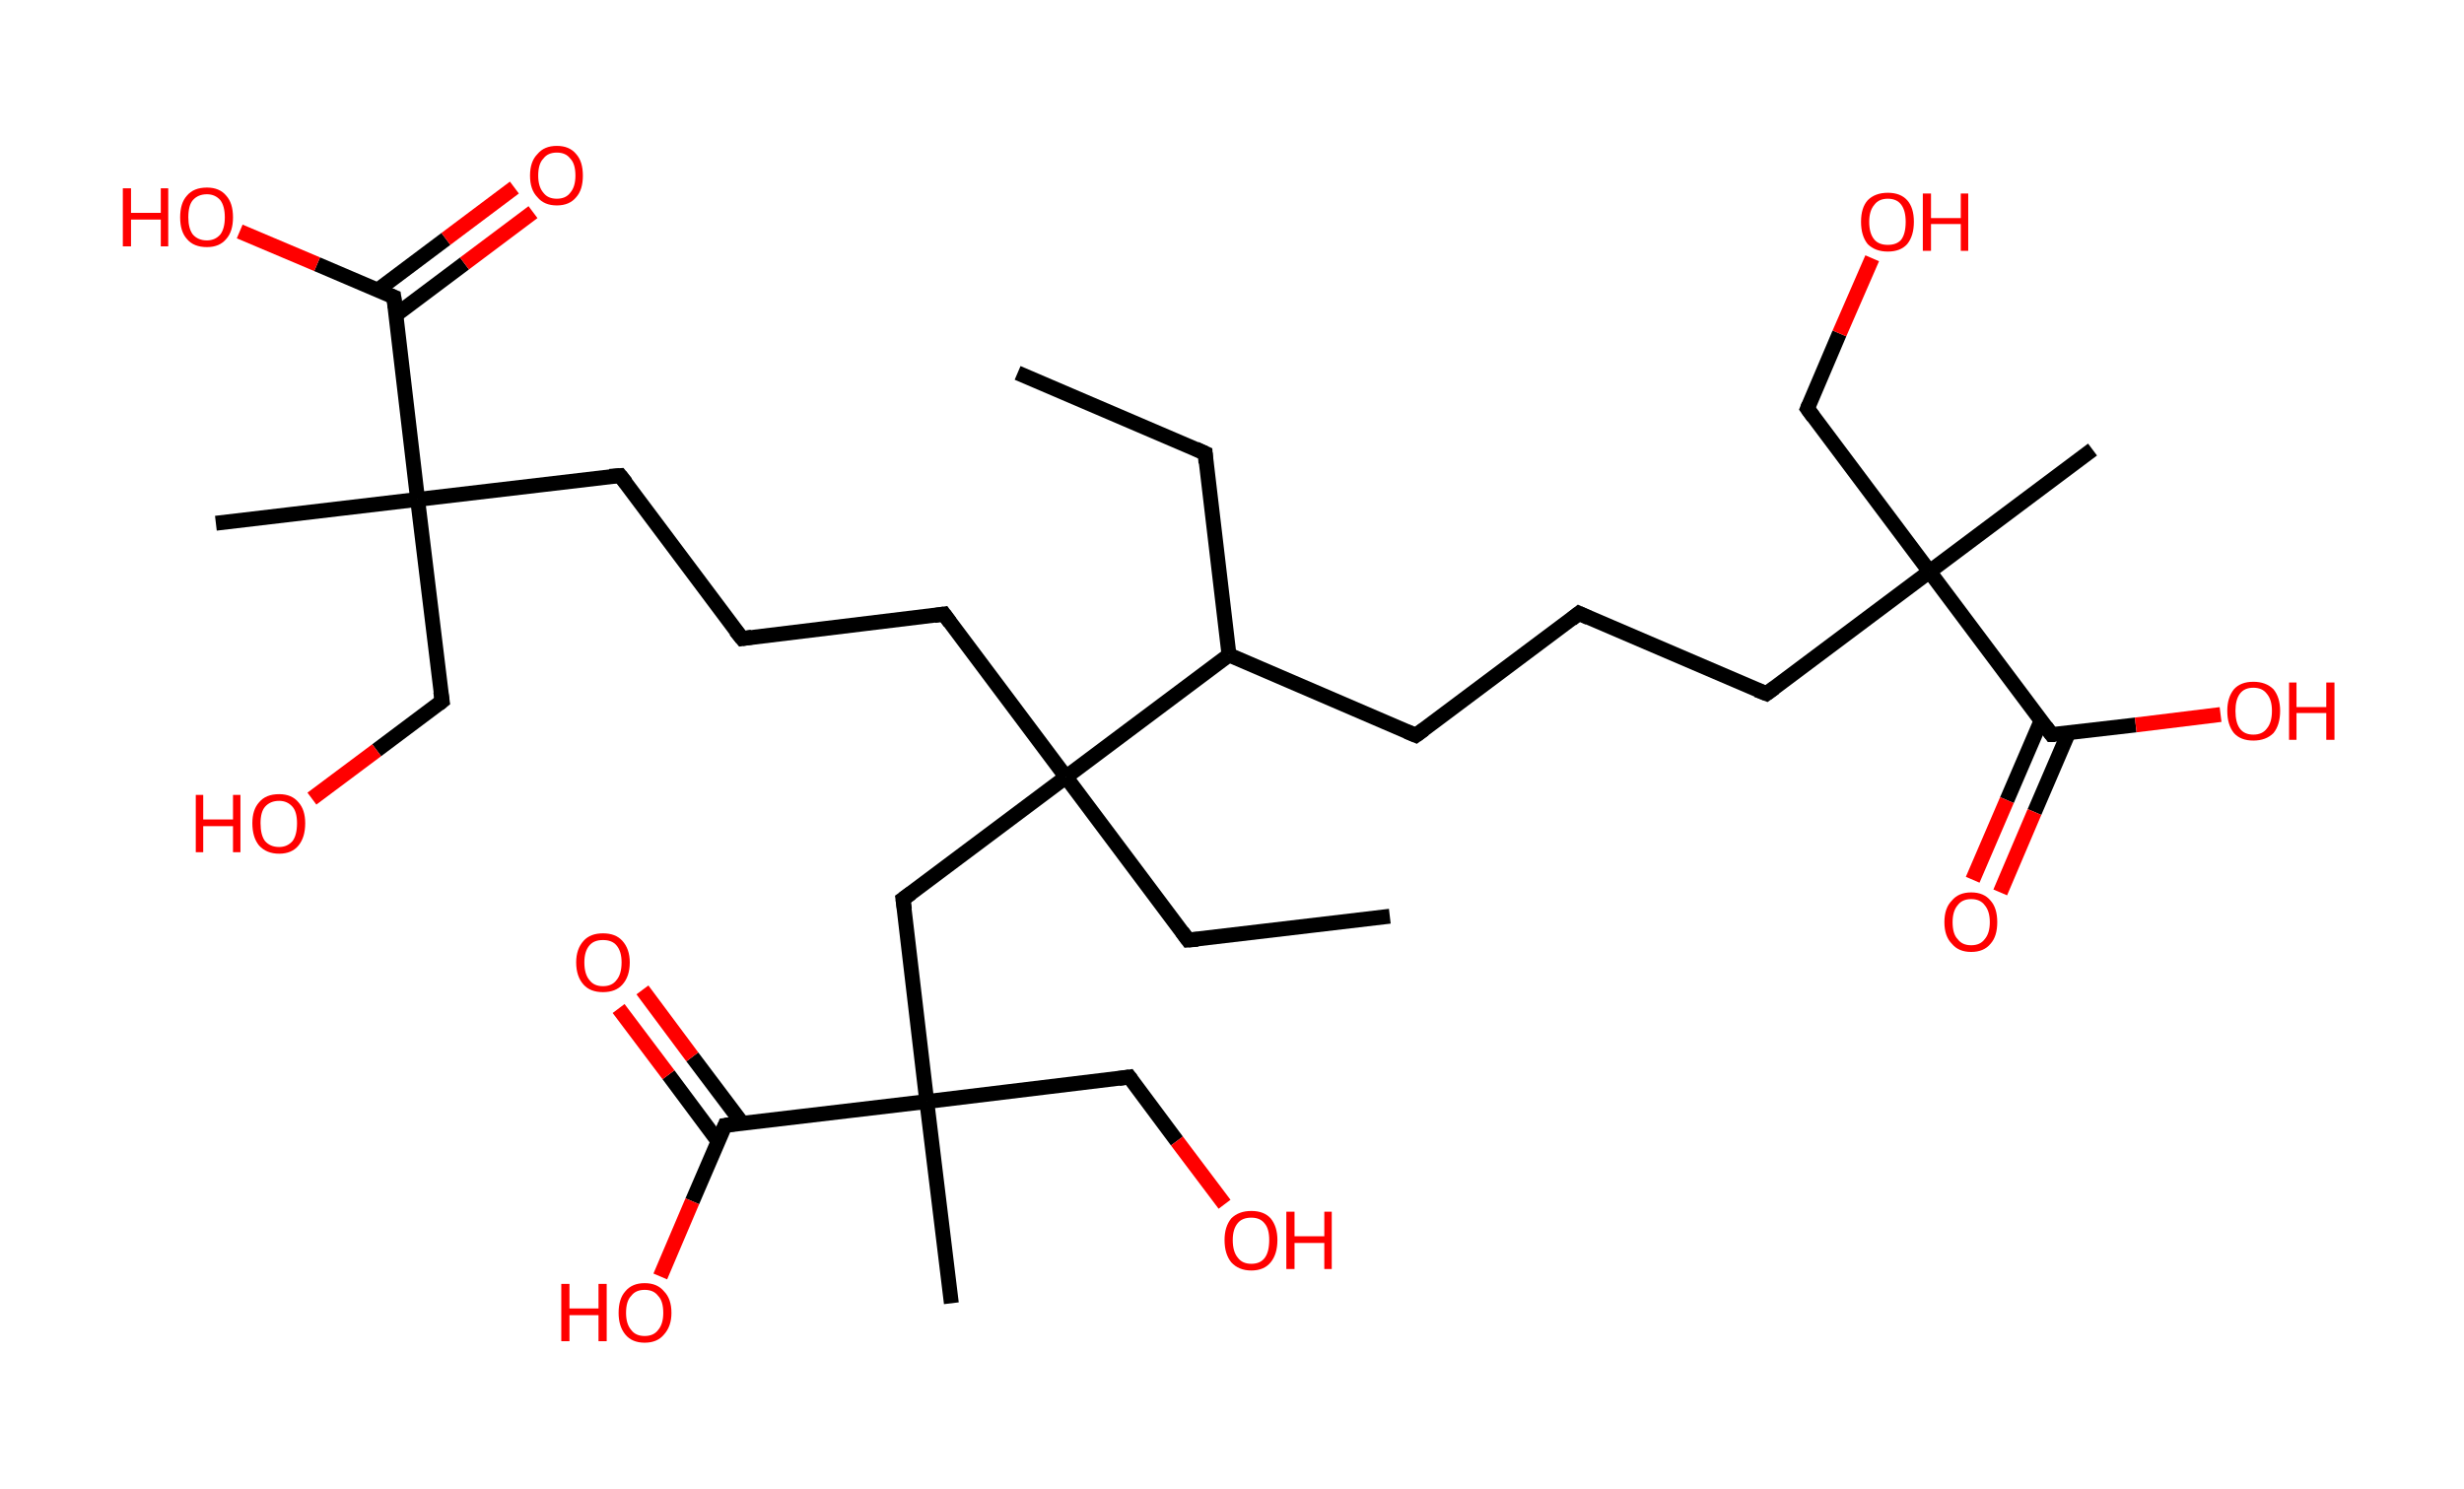 <?xml version='1.0' encoding='ASCII' standalone='yes'?>
<svg xmlns="http://www.w3.org/2000/svg" xmlns:rdkit="http://www.rdkit.org/xml" xmlns:xlink="http://www.w3.org/1999/xlink" version="1.1" baseProfile="full" xml:space="preserve" width="331px" height="200px" viewBox="0 0 331 200">
<!-- END OF HEADER -->
<rect style="opacity:1.0;fill:#FFFFFF;stroke:none" width="331.0" height="200.0" x="0.0" y="0.0"> </rect>
<path class="bond-0 atom-0 atom-1" d="M 136.7,50.1 L 161.9,60.9" style="fill:none;fill-rule:evenodd;stroke:#000000;stroke-width:2.0px;stroke-linecap:butt;stroke-linejoin:miter;stroke-opacity:1"/>
<path class="bond-1 atom-1 atom-2" d="M 161.9,60.9 L 165.1,88.0" style="fill:none;fill-rule:evenodd;stroke:#000000;stroke-width:2.0px;stroke-linecap:butt;stroke-linejoin:miter;stroke-opacity:1"/>
<path class="bond-2 atom-2 atom-3" d="M 165.1,88.0 L 190.2,98.8" style="fill:none;fill-rule:evenodd;stroke:#000000;stroke-width:2.0px;stroke-linecap:butt;stroke-linejoin:miter;stroke-opacity:1"/>
<path class="bond-3 atom-3 atom-4" d="M 190.2,98.8 L 212.1,82.4" style="fill:none;fill-rule:evenodd;stroke:#000000;stroke-width:2.0px;stroke-linecap:butt;stroke-linejoin:miter;stroke-opacity:1"/>
<path class="bond-4 atom-4 atom-5" d="M 212.1,82.4 L 237.3,93.2" style="fill:none;fill-rule:evenodd;stroke:#000000;stroke-width:2.0px;stroke-linecap:butt;stroke-linejoin:miter;stroke-opacity:1"/>
<path class="bond-5 atom-5 atom-6" d="M 237.3,93.2 L 259.2,76.8" style="fill:none;fill-rule:evenodd;stroke:#000000;stroke-width:2.0px;stroke-linecap:butt;stroke-linejoin:miter;stroke-opacity:1"/>
<path class="bond-6 atom-6 atom-7" d="M 259.2,76.8 L 281.1,60.4" style="fill:none;fill-rule:evenodd;stroke:#000000;stroke-width:2.0px;stroke-linecap:butt;stroke-linejoin:miter;stroke-opacity:1"/>
<path class="bond-7 atom-6 atom-8" d="M 259.2,76.8 L 242.8,54.9" style="fill:none;fill-rule:evenodd;stroke:#000000;stroke-width:2.0px;stroke-linecap:butt;stroke-linejoin:miter;stroke-opacity:1"/>
<path class="bond-8 atom-8 atom-9" d="M 242.8,54.9 L 247.1,44.8" style="fill:none;fill-rule:evenodd;stroke:#000000;stroke-width:2.0px;stroke-linecap:butt;stroke-linejoin:miter;stroke-opacity:1"/>
<path class="bond-8 atom-8 atom-9" d="M 247.1,44.8 L 251.5,34.7" style="fill:none;fill-rule:evenodd;stroke:#FF0000;stroke-width:2.0px;stroke-linecap:butt;stroke-linejoin:miter;stroke-opacity:1"/>
<path class="bond-9 atom-6 atom-10" d="M 259.2,76.8 L 275.6,98.7" style="fill:none;fill-rule:evenodd;stroke:#000000;stroke-width:2.0px;stroke-linecap:butt;stroke-linejoin:miter;stroke-opacity:1"/>
<path class="bond-10 atom-10 atom-11" d="M 274.2,96.8 L 269.6,107.5" style="fill:none;fill-rule:evenodd;stroke:#000000;stroke-width:2.0px;stroke-linecap:butt;stroke-linejoin:miter;stroke-opacity:1"/>
<path class="bond-10 atom-10 atom-11" d="M 269.6,107.5 L 265.0,118.2" style="fill:none;fill-rule:evenodd;stroke:#FF0000;stroke-width:2.0px;stroke-linecap:butt;stroke-linejoin:miter;stroke-opacity:1"/>
<path class="bond-10 atom-10 atom-11" d="M 277.9,98.4 L 273.3,109.1" style="fill:none;fill-rule:evenodd;stroke:#000000;stroke-width:2.0px;stroke-linecap:butt;stroke-linejoin:miter;stroke-opacity:1"/>
<path class="bond-10 atom-10 atom-11" d="M 273.3,109.1 L 268.7,119.9" style="fill:none;fill-rule:evenodd;stroke:#FF0000;stroke-width:2.0px;stroke-linecap:butt;stroke-linejoin:miter;stroke-opacity:1"/>
<path class="bond-11 atom-10 atom-12" d="M 275.6,98.7 L 286.9,97.4" style="fill:none;fill-rule:evenodd;stroke:#000000;stroke-width:2.0px;stroke-linecap:butt;stroke-linejoin:miter;stroke-opacity:1"/>
<path class="bond-11 atom-10 atom-12" d="M 286.9,97.4 L 298.3,96.0" style="fill:none;fill-rule:evenodd;stroke:#FF0000;stroke-width:2.0px;stroke-linecap:butt;stroke-linejoin:miter;stroke-opacity:1"/>
<path class="bond-12 atom-2 atom-13" d="M 165.1,88.0 L 143.2,104.4" style="fill:none;fill-rule:evenodd;stroke:#000000;stroke-width:2.0px;stroke-linecap:butt;stroke-linejoin:miter;stroke-opacity:1"/>
<path class="bond-13 atom-13 atom-14" d="M 143.2,104.4 L 159.6,126.3" style="fill:none;fill-rule:evenodd;stroke:#000000;stroke-width:2.0px;stroke-linecap:butt;stroke-linejoin:miter;stroke-opacity:1"/>
<path class="bond-14 atom-14 atom-15" d="M 159.6,126.3 L 186.7,123.1" style="fill:none;fill-rule:evenodd;stroke:#000000;stroke-width:2.0px;stroke-linecap:butt;stroke-linejoin:miter;stroke-opacity:1"/>
<path class="bond-15 atom-13 atom-16" d="M 143.2,104.4 L 126.8,82.5" style="fill:none;fill-rule:evenodd;stroke:#000000;stroke-width:2.0px;stroke-linecap:butt;stroke-linejoin:miter;stroke-opacity:1"/>
<path class="bond-16 atom-16 atom-17" d="M 126.8,82.5 L 99.7,85.8" style="fill:none;fill-rule:evenodd;stroke:#000000;stroke-width:2.0px;stroke-linecap:butt;stroke-linejoin:miter;stroke-opacity:1"/>
<path class="bond-17 atom-17 atom-18" d="M 99.7,85.8 L 83.3,63.9" style="fill:none;fill-rule:evenodd;stroke:#000000;stroke-width:2.0px;stroke-linecap:butt;stroke-linejoin:miter;stroke-opacity:1"/>
<path class="bond-18 atom-18 atom-19" d="M 83.3,63.9 L 56.1,67.1" style="fill:none;fill-rule:evenodd;stroke:#000000;stroke-width:2.0px;stroke-linecap:butt;stroke-linejoin:miter;stroke-opacity:1"/>
<path class="bond-19 atom-19 atom-20" d="M 56.1,67.1 L 29.0,70.3" style="fill:none;fill-rule:evenodd;stroke:#000000;stroke-width:2.0px;stroke-linecap:butt;stroke-linejoin:miter;stroke-opacity:1"/>
<path class="bond-20 atom-19 atom-21" d="M 56.1,67.1 L 59.4,94.2" style="fill:none;fill-rule:evenodd;stroke:#000000;stroke-width:2.0px;stroke-linecap:butt;stroke-linejoin:miter;stroke-opacity:1"/>
<path class="bond-21 atom-21 atom-22" d="M 59.4,94.2 L 50.6,100.8" style="fill:none;fill-rule:evenodd;stroke:#000000;stroke-width:2.0px;stroke-linecap:butt;stroke-linejoin:miter;stroke-opacity:1"/>
<path class="bond-21 atom-21 atom-22" d="M 50.6,100.8 L 41.9,107.3" style="fill:none;fill-rule:evenodd;stroke:#FF0000;stroke-width:2.0px;stroke-linecap:butt;stroke-linejoin:miter;stroke-opacity:1"/>
<path class="bond-22 atom-19 atom-23" d="M 56.1,67.1 L 52.9,39.9" style="fill:none;fill-rule:evenodd;stroke:#000000;stroke-width:2.0px;stroke-linecap:butt;stroke-linejoin:miter;stroke-opacity:1"/>
<path class="bond-23 atom-23 atom-24" d="M 53.2,42.3 L 62.4,35.4" style="fill:none;fill-rule:evenodd;stroke:#000000;stroke-width:2.0px;stroke-linecap:butt;stroke-linejoin:miter;stroke-opacity:1"/>
<path class="bond-23 atom-23 atom-24" d="M 62.4,35.4 L 71.6,28.5" style="fill:none;fill-rule:evenodd;stroke:#FF0000;stroke-width:2.0px;stroke-linecap:butt;stroke-linejoin:miter;stroke-opacity:1"/>
<path class="bond-23 atom-23 atom-24" d="M 50.7,39.0 L 59.9,32.1" style="fill:none;fill-rule:evenodd;stroke:#000000;stroke-width:2.0px;stroke-linecap:butt;stroke-linejoin:miter;stroke-opacity:1"/>
<path class="bond-23 atom-23 atom-24" d="M 59.9,32.1 L 69.1,25.2" style="fill:none;fill-rule:evenodd;stroke:#FF0000;stroke-width:2.0px;stroke-linecap:butt;stroke-linejoin:miter;stroke-opacity:1"/>
<path class="bond-24 atom-23 atom-25" d="M 52.9,39.9 L 42.6,35.5" style="fill:none;fill-rule:evenodd;stroke:#000000;stroke-width:2.0px;stroke-linecap:butt;stroke-linejoin:miter;stroke-opacity:1"/>
<path class="bond-24 atom-23 atom-25" d="M 42.6,35.5 L 32.2,31.1" style="fill:none;fill-rule:evenodd;stroke:#FF0000;stroke-width:2.0px;stroke-linecap:butt;stroke-linejoin:miter;stroke-opacity:1"/>
<path class="bond-25 atom-13 atom-26" d="M 143.2,104.4 L 121.3,120.8" style="fill:none;fill-rule:evenodd;stroke:#000000;stroke-width:2.0px;stroke-linecap:butt;stroke-linejoin:miter;stroke-opacity:1"/>
<path class="bond-26 atom-26 atom-27" d="M 121.3,120.8 L 124.5,148.0" style="fill:none;fill-rule:evenodd;stroke:#000000;stroke-width:2.0px;stroke-linecap:butt;stroke-linejoin:miter;stroke-opacity:1"/>
<path class="bond-27 atom-27 atom-28" d="M 124.5,148.0 L 127.8,175.1" style="fill:none;fill-rule:evenodd;stroke:#000000;stroke-width:2.0px;stroke-linecap:butt;stroke-linejoin:miter;stroke-opacity:1"/>
<path class="bond-28 atom-27 atom-29" d="M 124.5,148.0 L 151.7,144.7" style="fill:none;fill-rule:evenodd;stroke:#000000;stroke-width:2.0px;stroke-linecap:butt;stroke-linejoin:miter;stroke-opacity:1"/>
<path class="bond-29 atom-29 atom-30" d="M 151.7,144.7 L 158.1,153.3" style="fill:none;fill-rule:evenodd;stroke:#000000;stroke-width:2.0px;stroke-linecap:butt;stroke-linejoin:miter;stroke-opacity:1"/>
<path class="bond-29 atom-29 atom-30" d="M 158.1,153.3 L 164.5,161.8" style="fill:none;fill-rule:evenodd;stroke:#FF0000;stroke-width:2.0px;stroke-linecap:butt;stroke-linejoin:miter;stroke-opacity:1"/>
<path class="bond-30 atom-27 atom-31" d="M 124.5,148.0 L 97.4,151.2" style="fill:none;fill-rule:evenodd;stroke:#000000;stroke-width:2.0px;stroke-linecap:butt;stroke-linejoin:miter;stroke-opacity:1"/>
<path class="bond-31 atom-31 atom-32" d="M 99.7,150.9 L 93.0,142.0" style="fill:none;fill-rule:evenodd;stroke:#000000;stroke-width:2.0px;stroke-linecap:butt;stroke-linejoin:miter;stroke-opacity:1"/>
<path class="bond-31 atom-31 atom-32" d="M 93.0,142.0 L 86.3,133.0" style="fill:none;fill-rule:evenodd;stroke:#FF0000;stroke-width:2.0px;stroke-linecap:butt;stroke-linejoin:miter;stroke-opacity:1"/>
<path class="bond-31 atom-31 atom-32" d="M 96.5,153.4 L 89.8,144.4" style="fill:none;fill-rule:evenodd;stroke:#000000;stroke-width:2.0px;stroke-linecap:butt;stroke-linejoin:miter;stroke-opacity:1"/>
<path class="bond-31 atom-31 atom-32" d="M 89.8,144.4 L 83.1,135.5" style="fill:none;fill-rule:evenodd;stroke:#FF0000;stroke-width:2.0px;stroke-linecap:butt;stroke-linejoin:miter;stroke-opacity:1"/>
<path class="bond-32 atom-31 atom-33" d="M 97.4,151.2 L 93.0,161.4" style="fill:none;fill-rule:evenodd;stroke:#000000;stroke-width:2.0px;stroke-linecap:butt;stroke-linejoin:miter;stroke-opacity:1"/>
<path class="bond-32 atom-31 atom-33" d="M 93.0,161.4 L 88.7,171.5" style="fill:none;fill-rule:evenodd;stroke:#FF0000;stroke-width:2.0px;stroke-linecap:butt;stroke-linejoin:miter;stroke-opacity:1"/>
<path d="M 160.6,60.3 L 161.9,60.9 L 162.0,62.2" style="fill:none;stroke:#000000;stroke-width:2.0px;stroke-linecap:butt;stroke-linejoin:miter;stroke-opacity:1;"/>
<path d="M 189.0,98.3 L 190.2,98.8 L 191.3,98.0" style="fill:none;stroke:#000000;stroke-width:2.0px;stroke-linecap:butt;stroke-linejoin:miter;stroke-opacity:1;"/>
<path d="M 211.1,83.2 L 212.1,82.4 L 213.4,83.0" style="fill:none;stroke:#000000;stroke-width:2.0px;stroke-linecap:butt;stroke-linejoin:miter;stroke-opacity:1;"/>
<path d="M 236.0,92.7 L 237.3,93.2 L 238.4,92.4" style="fill:none;stroke:#000000;stroke-width:2.0px;stroke-linecap:butt;stroke-linejoin:miter;stroke-opacity:1;"/>
<path d="M 243.6,56.0 L 242.8,54.9 L 243.0,54.4" style="fill:none;stroke:#000000;stroke-width:2.0px;stroke-linecap:butt;stroke-linejoin:miter;stroke-opacity:1;"/>
<path d="M 274.8,97.6 L 275.6,98.7 L 276.1,98.7" style="fill:none;stroke:#000000;stroke-width:2.0px;stroke-linecap:butt;stroke-linejoin:miter;stroke-opacity:1;"/>
<path d="M 158.8,125.2 L 159.6,126.3 L 160.9,126.2" style="fill:none;stroke:#000000;stroke-width:2.0px;stroke-linecap:butt;stroke-linejoin:miter;stroke-opacity:1;"/>
<path d="M 127.6,83.6 L 126.8,82.5 L 125.5,82.7" style="fill:none;stroke:#000000;stroke-width:2.0px;stroke-linecap:butt;stroke-linejoin:miter;stroke-opacity:1;"/>
<path d="M 101.0,85.6 L 99.7,85.8 L 98.8,84.7" style="fill:none;stroke:#000000;stroke-width:2.0px;stroke-linecap:butt;stroke-linejoin:miter;stroke-opacity:1;"/>
<path d="M 84.1,64.9 L 83.3,63.9 L 81.9,64.0" style="fill:none;stroke:#000000;stroke-width:2.0px;stroke-linecap:butt;stroke-linejoin:miter;stroke-opacity:1;"/>
<path d="M 59.2,92.9 L 59.4,94.2 L 58.9,94.6" style="fill:none;stroke:#000000;stroke-width:2.0px;stroke-linecap:butt;stroke-linejoin:miter;stroke-opacity:1;"/>
<path d="M 53.1,41.3 L 52.9,39.9 L 52.4,39.7" style="fill:none;stroke:#000000;stroke-width:2.0px;stroke-linecap:butt;stroke-linejoin:miter;stroke-opacity:1;"/>
<path d="M 122.4,120.0 L 121.3,120.8 L 121.5,122.2" style="fill:none;stroke:#000000;stroke-width:2.0px;stroke-linecap:butt;stroke-linejoin:miter;stroke-opacity:1;"/>
<path d="M 150.3,144.9 L 151.7,144.7 L 152.0,145.1" style="fill:none;stroke:#000000;stroke-width:2.0px;stroke-linecap:butt;stroke-linejoin:miter;stroke-opacity:1;"/>
<path d="M 98.7,151.0 L 97.4,151.2 L 97.2,151.7" style="fill:none;stroke:#000000;stroke-width:2.0px;stroke-linecap:butt;stroke-linejoin:miter;stroke-opacity:1;"/>
<path class="atom-9" d="M 250.0 29.8 Q 250.0 27.9, 250.9 26.9 Q 251.9 25.9, 253.6 25.9 Q 255.3 25.9, 256.2 26.9 Q 257.1 27.9, 257.1 29.8 Q 257.1 31.7, 256.2 32.8 Q 255.3 33.8, 253.6 33.8 Q 251.9 33.8, 250.9 32.8 Q 250.0 31.7, 250.0 29.8 M 253.6 32.9 Q 254.8 32.9, 255.4 32.2 Q 256.0 31.4, 256.0 29.8 Q 256.0 28.3, 255.4 27.5 Q 254.8 26.7, 253.6 26.7 Q 252.4 26.7, 251.8 27.5 Q 251.1 28.3, 251.1 29.8 Q 251.1 31.4, 251.8 32.2 Q 252.4 32.9, 253.6 32.9 " fill="#FF0000"/>
<path class="atom-9" d="M 258.3 26.0 L 259.4 26.0 L 259.4 29.3 L 263.4 29.3 L 263.4 26.0 L 264.4 26.0 L 264.4 33.7 L 263.4 33.7 L 263.4 30.1 L 259.4 30.1 L 259.4 33.7 L 258.3 33.7 L 258.3 26.0 " fill="#FF0000"/>
<path class="atom-11" d="M 261.2 123.9 Q 261.2 122.0, 262.2 121.0 Q 263.1 119.9, 264.8 119.9 Q 266.5 119.9, 267.4 121.0 Q 268.3 122.0, 268.3 123.9 Q 268.3 125.8, 267.4 126.8 Q 266.5 127.9, 264.8 127.9 Q 263.1 127.9, 262.2 126.8 Q 261.2 125.8, 261.2 123.9 M 264.8 127.0 Q 266.0 127.0, 266.6 126.2 Q 267.3 125.4, 267.3 123.9 Q 267.3 122.4, 266.6 121.6 Q 266.0 120.8, 264.8 120.8 Q 263.6 120.8, 263.0 121.6 Q 262.3 122.4, 262.3 123.9 Q 262.3 125.5, 263.0 126.2 Q 263.6 127.0, 264.8 127.0 " fill="#FF0000"/>
<path class="atom-12" d="M 299.2 95.5 Q 299.2 93.7, 300.1 92.6 Q 301.0 91.6, 302.7 91.6 Q 304.4 91.6, 305.4 92.6 Q 306.3 93.7, 306.3 95.5 Q 306.3 97.4, 305.4 98.5 Q 304.4 99.5, 302.7 99.5 Q 301.0 99.5, 300.1 98.5 Q 299.2 97.4, 299.2 95.5 M 302.7 98.7 Q 303.9 98.7, 304.5 97.9 Q 305.2 97.1, 305.2 95.5 Q 305.2 94.0, 304.5 93.2 Q 303.9 92.4, 302.7 92.4 Q 301.5 92.4, 300.9 93.2 Q 300.3 94.0, 300.3 95.5 Q 300.3 97.1, 300.9 97.9 Q 301.5 98.7, 302.7 98.7 " fill="#FF0000"/>
<path class="atom-12" d="M 307.5 91.7 L 308.5 91.7 L 308.5 95.0 L 312.5 95.0 L 312.5 91.7 L 313.6 91.7 L 313.6 99.4 L 312.5 99.4 L 312.5 95.8 L 308.5 95.8 L 308.5 99.4 L 307.5 99.4 L 307.5 91.7 " fill="#FF0000"/>
<path class="atom-22" d="M 26.3 106.8 L 27.3 106.8 L 27.3 110.1 L 31.3 110.1 L 31.3 106.8 L 32.3 106.8 L 32.3 114.5 L 31.3 114.5 L 31.3 111.0 L 27.3 111.0 L 27.3 114.5 L 26.3 114.5 L 26.3 106.8 " fill="#FF0000"/>
<path class="atom-22" d="M 33.9 110.6 Q 33.9 108.8, 34.8 107.8 Q 35.7 106.7, 37.5 106.7 Q 39.2 106.7, 40.1 107.8 Q 41.0 108.8, 41.0 110.6 Q 41.0 112.5, 40.1 113.6 Q 39.2 114.7, 37.5 114.7 Q 35.8 114.7, 34.8 113.6 Q 33.9 112.5, 33.9 110.6 M 37.5 113.8 Q 38.6 113.8, 39.3 113.0 Q 39.9 112.2, 39.9 110.6 Q 39.9 109.1, 39.3 108.4 Q 38.6 107.6, 37.5 107.6 Q 36.3 107.6, 35.6 108.4 Q 35.0 109.1, 35.0 110.6 Q 35.0 112.2, 35.6 113.0 Q 36.3 113.8, 37.5 113.8 " fill="#FF0000"/>
<path class="atom-24" d="M 71.2 23.6 Q 71.2 21.7, 72.2 20.7 Q 73.1 19.6, 74.8 19.6 Q 76.5 19.6, 77.4 20.7 Q 78.3 21.7, 78.3 23.6 Q 78.3 25.5, 77.4 26.5 Q 76.5 27.6, 74.8 27.6 Q 73.1 27.6, 72.2 26.5 Q 71.2 25.5, 71.2 23.6 M 74.8 26.7 Q 76.0 26.7, 76.6 25.9 Q 77.3 25.1, 77.3 23.6 Q 77.3 22.0, 76.6 21.3 Q 76.0 20.5, 74.8 20.5 Q 73.6 20.5, 73.0 21.3 Q 72.3 22.0, 72.3 23.6 Q 72.3 25.1, 73.0 25.9 Q 73.6 26.7, 74.8 26.7 " fill="#FF0000"/>
<path class="atom-25" d="M 16.5 25.3 L 17.6 25.3 L 17.6 28.6 L 21.6 28.6 L 21.6 25.3 L 22.6 25.3 L 22.6 33.1 L 21.6 33.1 L 21.6 29.5 L 17.6 29.5 L 17.6 33.1 L 16.5 33.1 L 16.5 25.3 " fill="#FF0000"/>
<path class="atom-25" d="M 24.2 29.2 Q 24.2 27.3, 25.1 26.3 Q 26.0 25.2, 27.8 25.2 Q 29.5 25.2, 30.4 26.3 Q 31.3 27.3, 31.3 29.2 Q 31.3 31.1, 30.4 32.1 Q 29.5 33.2, 27.8 33.2 Q 26.0 33.2, 25.1 32.1 Q 24.2 31.1, 24.2 29.2 M 27.8 32.3 Q 28.9 32.3, 29.6 31.5 Q 30.2 30.7, 30.2 29.2 Q 30.2 27.7, 29.6 26.9 Q 28.9 26.1, 27.8 26.1 Q 26.6 26.1, 25.9 26.9 Q 25.3 27.6, 25.3 29.2 Q 25.3 30.7, 25.9 31.5 Q 26.6 32.3, 27.8 32.3 " fill="#FF0000"/>
<path class="atom-30" d="M 164.5 166.6 Q 164.5 164.8, 165.4 163.7 Q 166.4 162.7, 168.1 162.7 Q 169.8 162.7, 170.7 163.7 Q 171.6 164.8, 171.6 166.6 Q 171.6 168.5, 170.7 169.6 Q 169.8 170.7, 168.1 170.7 Q 166.4 170.7, 165.4 169.6 Q 164.5 168.5, 164.5 166.6 M 168.1 169.8 Q 169.3 169.8, 169.9 169.0 Q 170.5 168.2, 170.5 166.6 Q 170.5 165.1, 169.9 164.4 Q 169.3 163.6, 168.1 163.6 Q 166.9 163.6, 166.3 164.3 Q 165.6 165.1, 165.6 166.6 Q 165.6 168.2, 166.3 169.0 Q 166.9 169.8, 168.1 169.8 " fill="#FF0000"/>
<path class="atom-30" d="M 172.8 162.8 L 173.9 162.8 L 173.9 166.1 L 177.9 166.1 L 177.9 162.8 L 178.9 162.8 L 178.9 170.5 L 177.9 170.5 L 177.9 167.0 L 173.9 167.0 L 173.9 170.5 L 172.8 170.5 L 172.8 162.8 " fill="#FF0000"/>
<path class="atom-32" d="M 77.4 129.3 Q 77.4 127.5, 78.4 126.4 Q 79.3 125.4, 81.0 125.4 Q 82.7 125.4, 83.6 126.4 Q 84.6 127.5, 84.6 129.3 Q 84.6 131.2, 83.6 132.3 Q 82.7 133.3, 81.0 133.3 Q 79.3 133.3, 78.4 132.3 Q 77.4 131.2, 77.4 129.3 M 81.0 132.5 Q 82.2 132.5, 82.8 131.7 Q 83.5 130.9, 83.5 129.3 Q 83.5 127.8, 82.8 127.0 Q 82.2 126.3, 81.0 126.3 Q 79.8 126.3, 79.2 127.0 Q 78.5 127.8, 78.5 129.3 Q 78.5 130.9, 79.2 131.7 Q 79.8 132.5, 81.0 132.5 " fill="#FF0000"/>
<path class="atom-33" d="M 75.4 172.5 L 76.5 172.5 L 76.5 175.8 L 80.4 175.8 L 80.4 172.5 L 81.5 172.5 L 81.5 180.2 L 80.4 180.2 L 80.4 176.7 L 76.5 176.7 L 76.5 180.2 L 75.4 180.2 L 75.4 172.5 " fill="#FF0000"/>
<path class="atom-33" d="M 83.1 176.4 Q 83.1 174.5, 84.0 173.5 Q 84.9 172.4, 86.6 172.4 Q 88.3 172.4, 89.2 173.5 Q 90.2 174.5, 90.2 176.4 Q 90.2 178.2, 89.2 179.3 Q 88.3 180.4, 86.6 180.4 Q 84.9 180.4, 84.0 179.3 Q 83.1 178.2, 83.1 176.4 M 86.6 179.5 Q 87.8 179.5, 88.4 178.7 Q 89.1 177.9, 89.1 176.4 Q 89.1 174.8, 88.4 174.1 Q 87.8 173.3, 86.6 173.3 Q 85.4 173.3, 84.8 174.1 Q 84.1 174.8, 84.1 176.4 Q 84.1 177.9, 84.8 178.7 Q 85.4 179.5, 86.6 179.5 " fill="#FF0000"/>
</svg>
